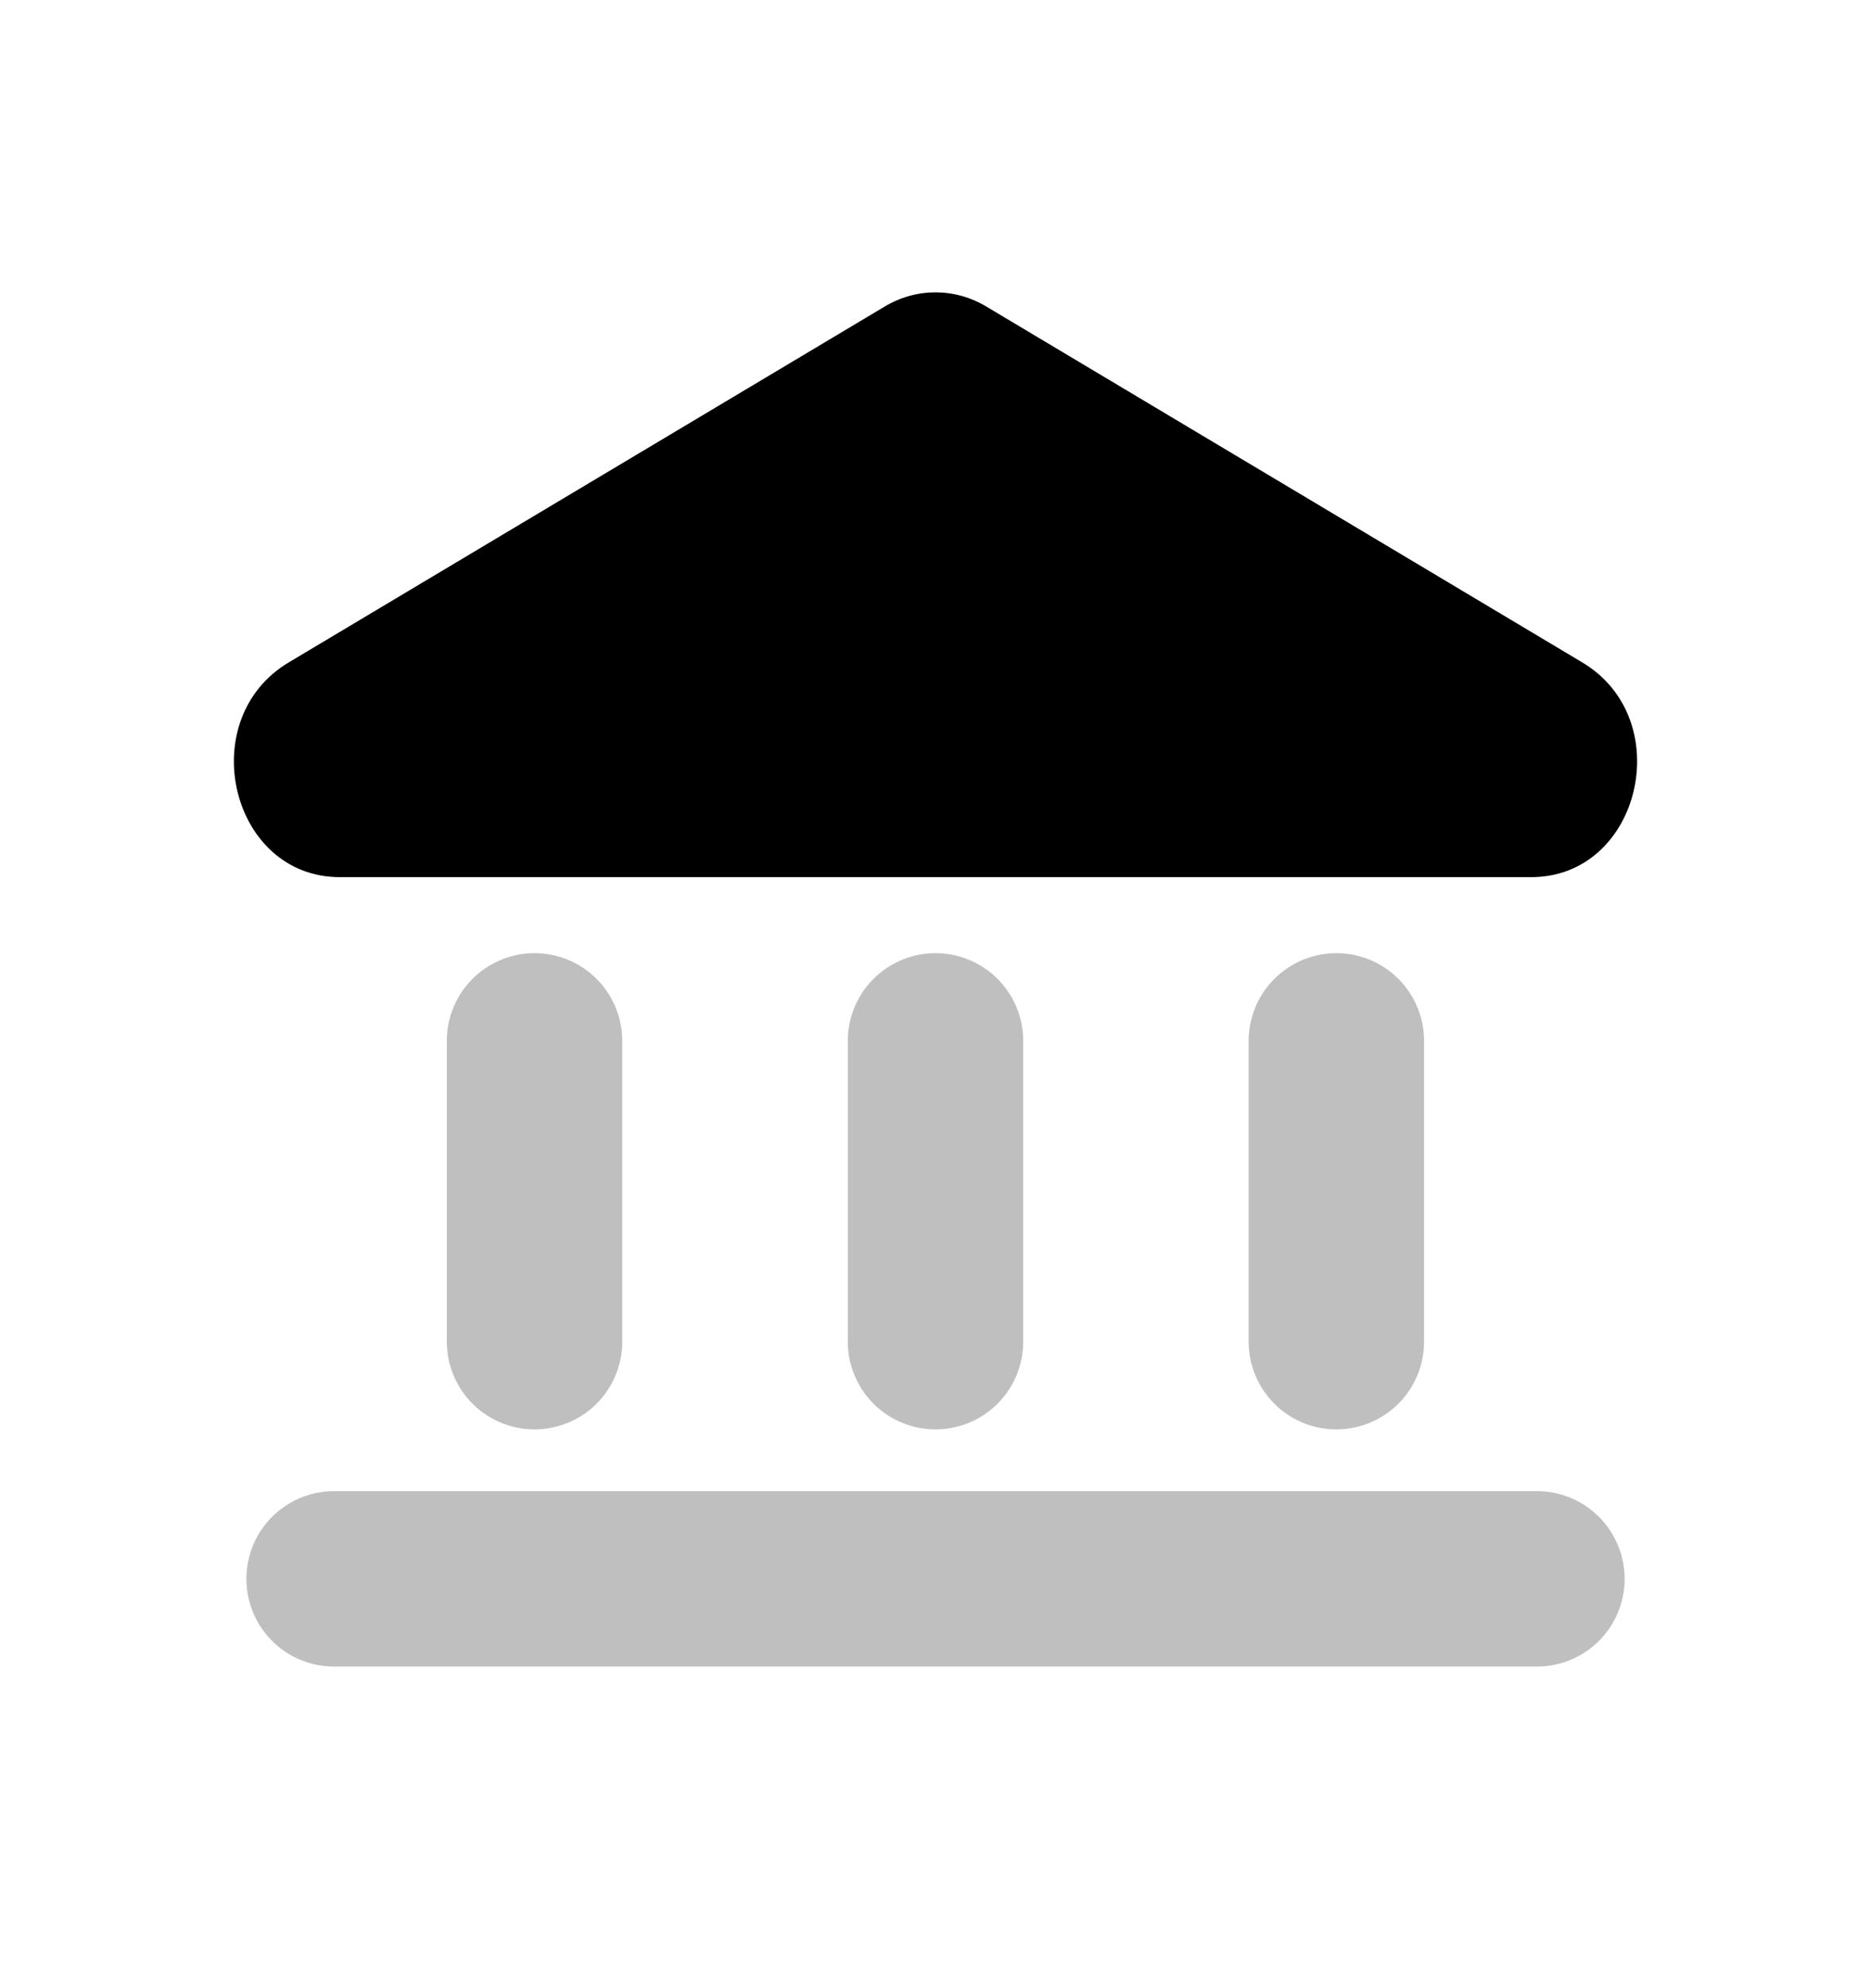 <svg width="16" height="17" viewBox="0 0 16 17" fill="#00000" xmlns="http://www.w3.org/2000/svg"><path d="M2.857 13.5H13.143" stroke="#BFBFBF" stroke-width="1.5" stroke-linecap="round" stroke-linejoin="round"></path><path d="M4.571 8.9V11.472M8 8.9V11.472M11.428 8.9V11.472" stroke="#BFBFBF" stroke-width="1.5" stroke-linecap="round" stroke-linejoin="round"></path><path d="M7.564 2.622C7.835 2.459 8.165 2.459 8.436 2.622L13.531 5.664C14.349 6.152 14.029 7.5 13.095 7.5H2.905C1.971 7.5 1.651 6.152 2.469 5.664L7.564 2.622Z" fill="#000000"></path></svg>